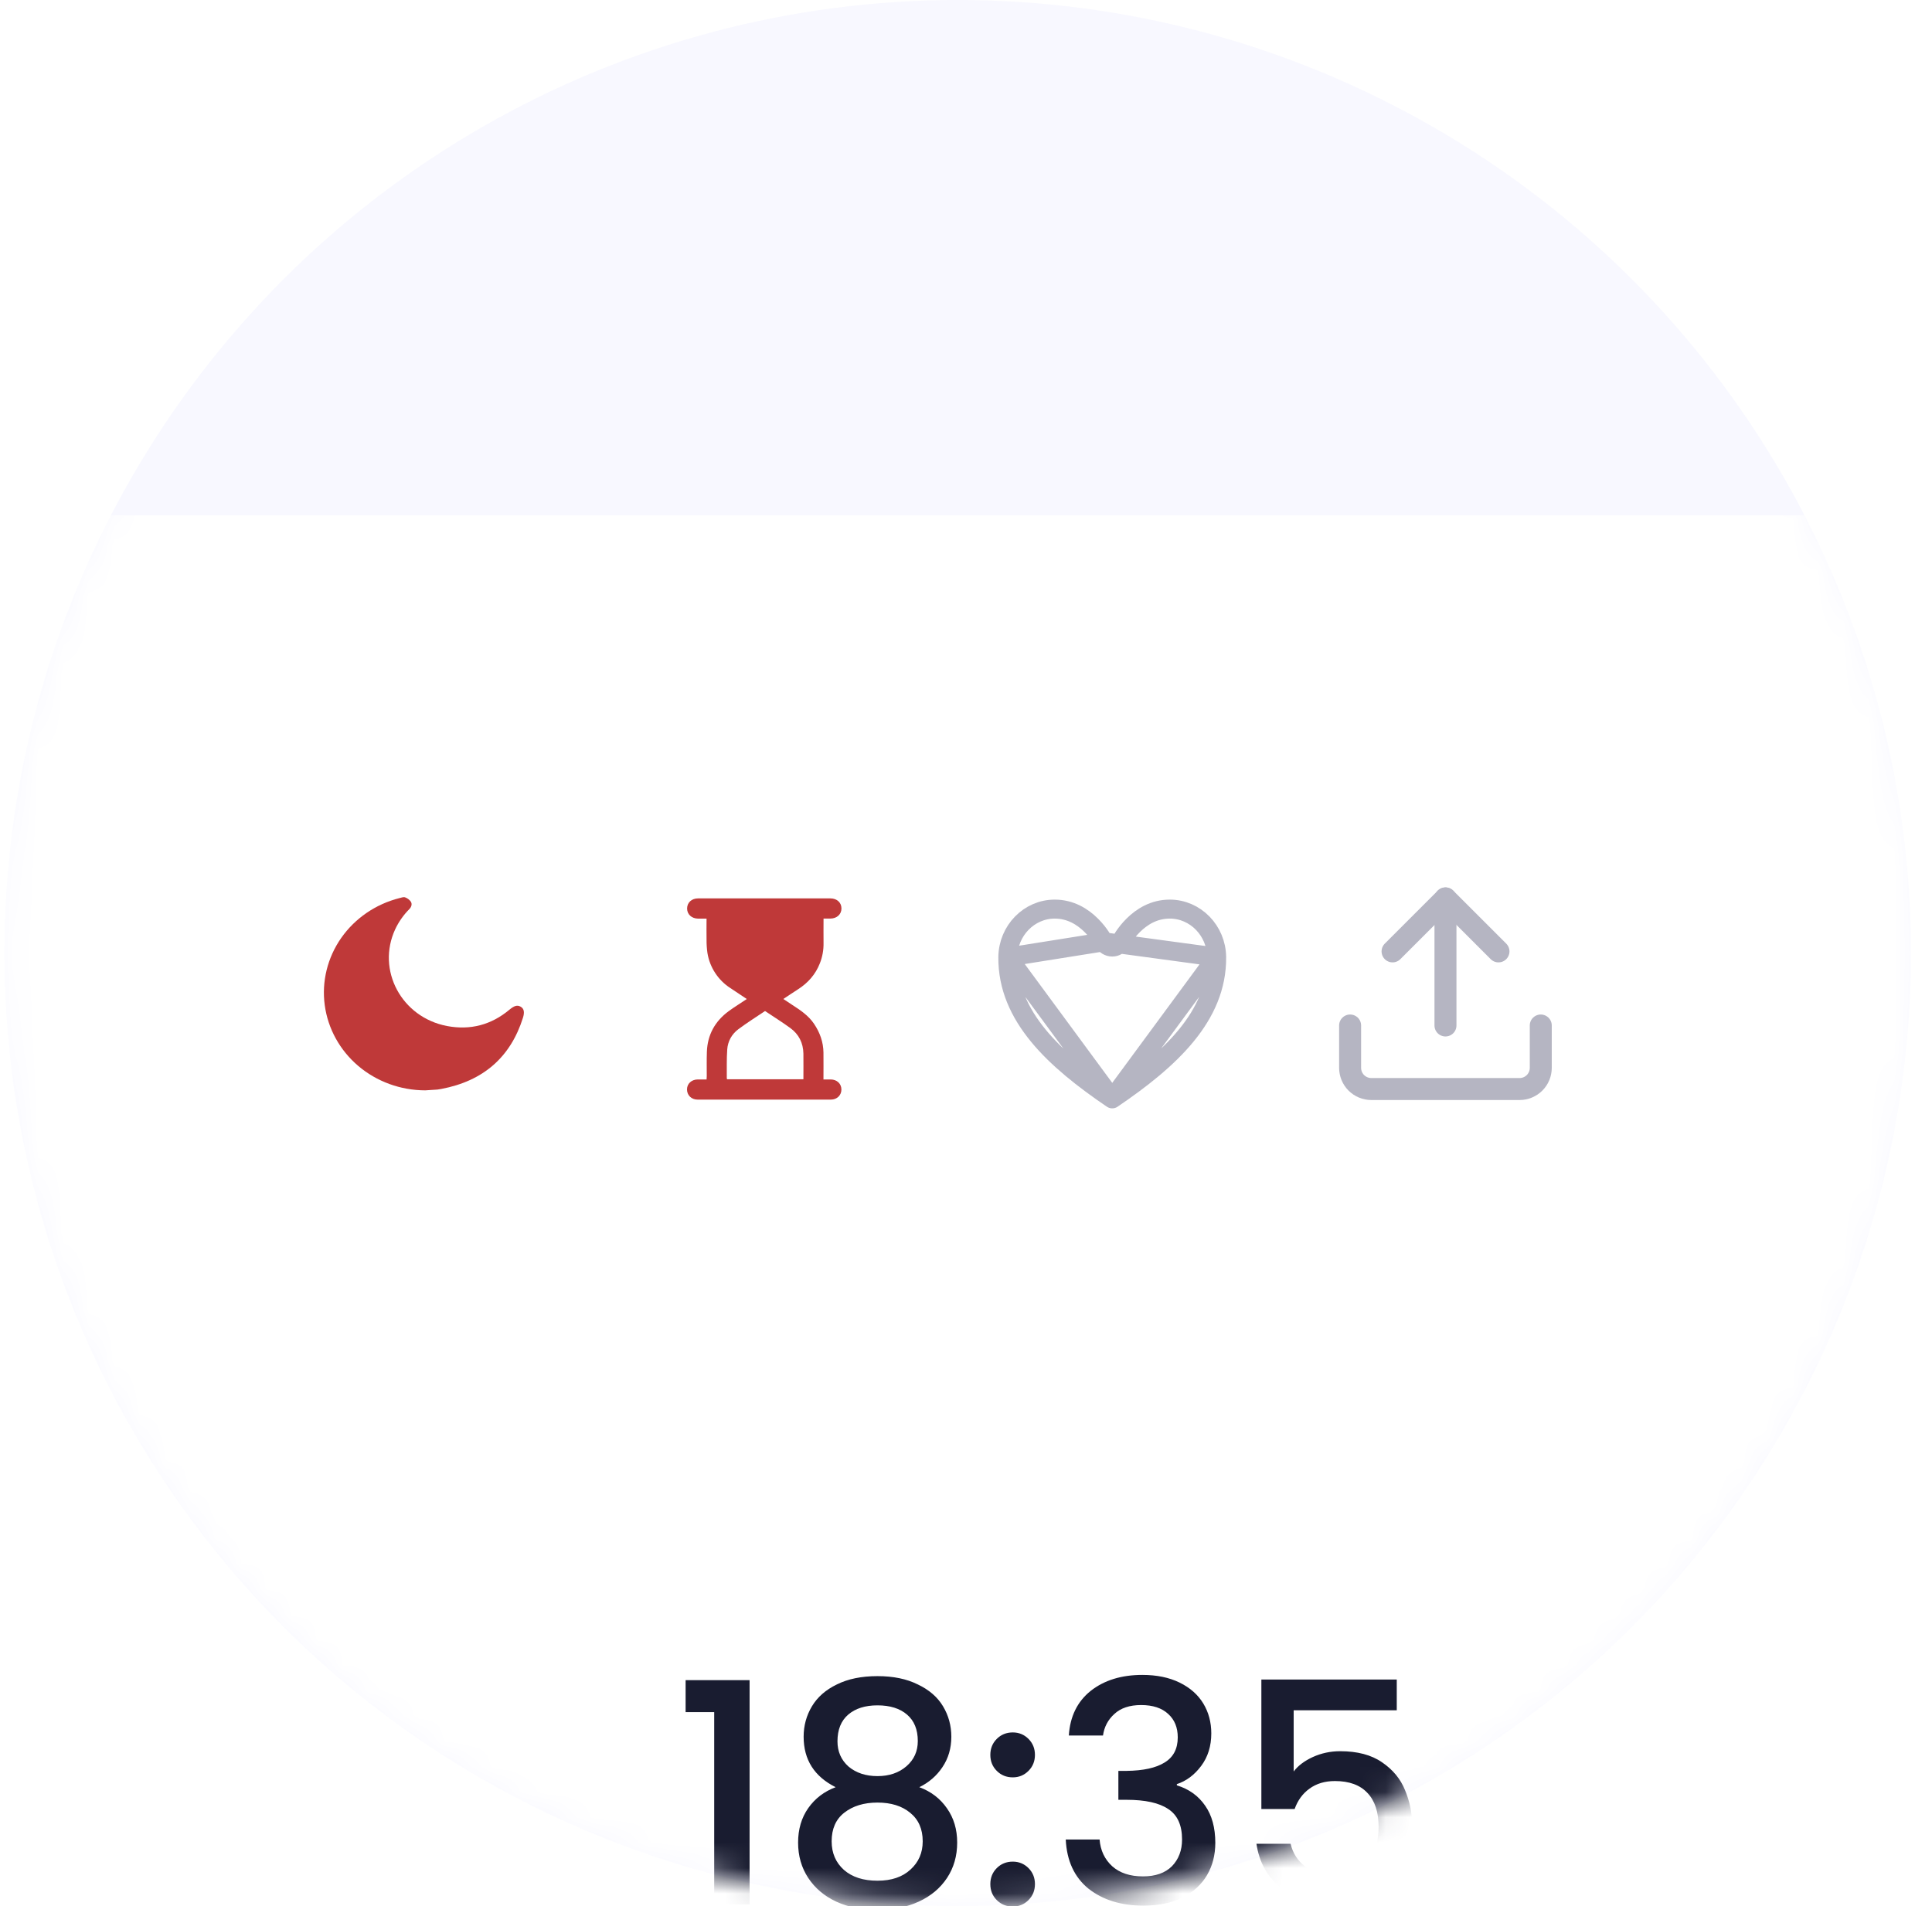 <svg width="76" height="75" viewBox="0 0 76 75" fill="none" xmlns="http://www.w3.org/2000/svg">
<circle cx="37.674" cy="37.5" r="37.5" fill="#F8F8FF"/>
<mask id="mask0_72_3730" style="mask-type:alpha" maskUnits="userSpaceOnUse" x="0" y="0" width="76" height="75">
<circle cx="37.674" cy="37.5" r="37.5" fill="#F8F8FF"/>
</mask>
<g mask="url(#mask0_72_3730)">
<g filter="url(#filter0_d_72_3730)">
<rect x="-178.826" y="6" width="376" height="122" rx="15.742" fill="white" shape-rendering="crispEdges"/>
<path d="M16.727 28.637C15.757 28.635 14.822 28.294 14.094 27.677C13.367 27.059 12.898 26.208 12.774 25.281C12.65 24.355 12.881 23.416 13.422 22.641C13.964 21.867 14.779 21.308 15.717 21.071C15.789 21.053 15.879 21.02 15.936 21.043C16.03 21.077 16.11 21.138 16.165 21.218C16.218 21.31 16.185 21.421 16.101 21.507C15.87 21.739 15.683 22.007 15.546 22.299C14.802 23.904 15.793 25.762 17.582 26.105C18.506 26.28 19.328 26.059 20.04 25.463C20.23 25.305 20.349 25.27 20.479 25.344C20.609 25.418 20.645 25.549 20.571 25.784C20.081 27.332 19.014 28.268 17.362 28.581C17.311 28.592 17.26 28.6 17.208 28.606C17.048 28.616 16.887 28.625 16.727 28.637Z" fill="#BF3939"/>
<path d="M29.377 25.043C29.15 24.892 28.938 24.754 28.727 24.61C28.489 24.456 28.287 24.254 28.132 24.016C27.977 23.779 27.874 23.512 27.829 23.233C27.804 23.058 27.792 22.881 27.794 22.704C27.788 22.436 27.794 22.166 27.794 21.88C27.679 21.88 27.57 21.88 27.46 21.88C27.207 21.876 27.029 21.713 27.029 21.482C27.029 21.25 27.206 21.084 27.458 21.084H32.666C32.922 21.084 33.098 21.245 33.101 21.475C33.104 21.706 32.924 21.876 32.665 21.878C32.58 21.878 32.494 21.878 32.396 21.878C32.396 22.208 32.392 22.524 32.396 22.84C32.401 23.113 32.352 23.384 32.252 23.637C32.081 24.074 31.787 24.408 31.393 24.66C31.206 24.78 31.021 24.905 30.815 25.042C30.937 25.125 31.047 25.198 31.158 25.27C31.48 25.479 31.8 25.689 32.021 26.017C32.253 26.36 32.387 26.734 32.393 27.149C32.397 27.495 32.393 27.842 32.393 28.208C32.493 28.208 32.587 28.208 32.679 28.208C32.922 28.211 33.097 28.373 33.099 28.602C33.101 28.829 32.926 29.001 32.686 29.001C30.937 29.001 29.188 29.001 27.439 29.001C27.198 29.001 27.025 28.828 27.025 28.601C27.025 28.374 27.203 28.211 27.446 28.208C27.558 28.208 27.669 28.208 27.795 28.208C27.798 28.16 27.801 28.116 27.802 28.073C27.802 27.756 27.796 27.438 27.807 27.123C27.83 26.449 28.128 25.915 28.668 25.518C28.895 25.354 29.13 25.209 29.377 25.043ZM30.095 25.516C29.742 25.754 29.382 25.979 29.043 26.233C28.918 26.325 28.814 26.444 28.738 26.58C28.663 26.717 28.619 26.868 28.608 27.023C28.581 27.401 28.593 27.781 28.59 28.16C28.592 28.174 28.596 28.188 28.604 28.201H31.604C31.604 27.859 31.608 27.525 31.604 27.191C31.596 26.774 31.425 26.429 31.089 26.185C30.768 25.951 30.432 25.742 30.095 25.516Z" fill="#BF3939"/>
<path d="M43.419 22.793C43.419 22.793 43.419 22.792 43.419 22.792L43.415 22.784C43.411 22.776 43.404 22.763 43.394 22.746C43.374 22.712 43.344 22.661 43.302 22.599C43.219 22.474 43.094 22.308 42.927 22.143C42.593 21.811 42.117 21.505 41.491 21.505C40.479 21.505 39.657 22.356 39.646 23.394L43.419 22.793ZM43.419 22.793C43.483 22.919 43.612 22.998 43.753 22.998C43.894 22.998 44.023 22.918 44.087 22.792L44.087 22.792L44.087 22.793L44.086 22.793C44.086 22.793 44.087 22.792 44.087 22.792L44.087 22.792L44.091 22.784C44.095 22.776 44.102 22.763 44.112 22.746C44.132 22.712 44.162 22.661 44.204 22.599C44.287 22.474 44.412 22.308 44.579 22.143C44.913 21.811 45.389 21.505 46.015 21.505C47.027 21.505 47.849 22.356 47.86 23.394L43.419 22.793ZM43.753 28.972L43.753 28.972L43.753 28.972C46.009 27.44 47.883 25.727 47.86 23.394L43.753 28.972ZM43.753 28.972C41.496 27.44 39.623 25.727 39.646 23.394L43.753 28.972Z" stroke="#B5B5C2" stroke-width="0.747" stroke-linecap="round" stroke-linejoin="round"/>
<g clip-path="url(#clip0_72_3730)">
<path d="M60.61 26.085V27.751C60.61 27.972 60.523 28.184 60.366 28.341C60.21 28.497 59.998 28.585 59.777 28.585H53.944C53.723 28.585 53.511 28.497 53.354 28.341C53.198 28.184 53.11 27.972 53.11 27.751V26.085" stroke="#B5B5C2" stroke-width="0.865" stroke-linecap="round" stroke-linejoin="round"/>
<path d="M58.946 23.169L56.863 21.086L54.78 23.169" stroke="#B5B5C2" stroke-width="0.865" stroke-linecap="round" stroke-linejoin="round"/>
<path d="M56.861 26.084V21.084" stroke="#B5B5C2" stroke-width="0.865" stroke-linecap="round" stroke-linejoin="round"/>
</g>
<g clip-path="url(#clip1_72_3730)">
<path d="M10.396 56.261C10.339 55.172 10.282 54.083 10.226 52.994C10.21 52.695 10.327 52.6 10.592 52.719C10.857 52.828 11.111 52.959 11.355 53.111C11.732 53.366 11.87 53.787 12.002 54.207C12.308 55.19 12.628 56.173 12.937 57.158C13.012 57.399 13.15 57.555 13.395 57.619C13.594 57.67 13.789 57.738 13.985 57.805C14.941 58.132 15.572 58.822 15.991 59.732C16.111 59.995 16.04 60.258 15.836 60.464C15.745 60.561 15.628 60.628 15.5 60.656C15.372 60.684 15.238 60.671 15.117 60.62C14.171 60.279 13.226 59.937 12.28 59.594C10.671 59.012 9.063 58.426 7.451 57.849C6.556 57.532 6.024 56.764 6.05 55.798C6.064 55.267 6.075 54.735 6.088 54.203C6.094 53.913 6.202 53.834 6.465 53.931C6.727 54.027 7.008 54.114 7.269 54.23C7.367 54.278 7.443 54.361 7.482 54.464C7.616 54.855 7.735 55.252 7.848 55.651C7.864 55.727 7.901 55.796 7.954 55.852C8.007 55.907 8.074 55.947 8.147 55.965C8.76 56.166 9.37 56.379 9.98 56.589C10.319 56.703 10.413 56.631 10.396 56.261Z" fill="#B5B5C2"/>
</g>
<rect x="-25.951" y="66.856" width="42" height="3" rx="1.5" fill="#D9D9D9"/>
<path d="M26.97 53.102V51.843H29.487V60.668H28.095V53.102H26.97ZM32.872 56.056C32.033 55.636 31.613 54.974 31.613 54.071C31.613 53.635 31.722 53.236 31.94 52.872C32.158 52.509 32.484 52.223 32.92 52.013C33.356 51.795 33.889 51.686 34.518 51.686C35.139 51.686 35.668 51.795 36.104 52.013C36.548 52.223 36.879 52.509 37.096 52.872C37.314 53.236 37.423 53.635 37.423 54.071C37.423 54.523 37.306 54.922 37.072 55.269C36.846 55.608 36.544 55.87 36.164 56.056C36.624 56.225 36.987 56.504 37.254 56.891C37.52 57.27 37.653 57.718 37.653 58.235C37.653 58.759 37.52 59.223 37.254 59.627C36.987 60.03 36.616 60.341 36.14 60.559C35.664 60.777 35.123 60.886 34.518 60.886C33.913 60.886 33.372 60.777 32.896 60.559C32.428 60.341 32.061 60.03 31.794 59.627C31.528 59.223 31.395 58.759 31.395 58.235C31.395 57.71 31.528 57.258 31.794 56.879C32.061 56.5 32.42 56.225 32.872 56.056ZM36.104 54.24C36.104 53.788 35.963 53.441 35.68 53.199C35.398 52.957 35.01 52.836 34.518 52.836C34.034 52.836 33.651 52.957 33.368 53.199C33.086 53.441 32.944 53.792 32.944 54.252C32.944 54.656 33.09 54.987 33.38 55.245C33.679 55.495 34.058 55.62 34.518 55.62C34.978 55.62 35.357 55.491 35.656 55.233C35.955 54.974 36.104 54.644 36.104 54.24ZM34.518 56.661C33.986 56.661 33.55 56.794 33.211 57.06C32.88 57.319 32.715 57.694 32.715 58.186C32.715 58.646 32.876 59.022 33.199 59.312C33.522 59.594 33.961 59.736 34.518 59.736C35.067 59.736 35.498 59.59 35.813 59.3C36.136 59.009 36.297 58.638 36.297 58.186C36.297 57.702 36.132 57.327 35.801 57.06C35.478 56.794 35.051 56.661 34.518 56.661ZM39.84 60.752C39.59 60.752 39.38 60.668 39.211 60.498C39.041 60.329 38.957 60.119 38.957 59.869C38.957 59.619 39.041 59.409 39.211 59.239C39.38 59.07 39.59 58.985 39.84 58.985C40.083 58.985 40.288 59.07 40.458 59.239C40.627 59.409 40.712 59.619 40.712 59.869C40.712 60.119 40.627 60.329 40.458 60.498C40.288 60.668 40.083 60.752 39.84 60.752ZM39.84 55.669C39.59 55.669 39.38 55.584 39.211 55.414C39.041 55.245 38.957 55.035 38.957 54.785C38.957 54.535 39.041 54.325 39.211 54.155C39.38 53.986 39.59 53.901 39.84 53.901C40.083 53.901 40.288 53.986 40.458 54.155C40.627 54.325 40.712 54.535 40.712 54.785C40.712 55.035 40.627 55.245 40.458 55.414C40.288 55.584 40.083 55.669 39.84 55.669ZM42.045 54.022C42.093 53.272 42.38 52.687 42.904 52.267C43.437 51.847 44.115 51.638 44.938 51.638C45.503 51.638 45.991 51.739 46.403 51.94C46.814 52.142 47.125 52.416 47.335 52.763C47.544 53.11 47.649 53.502 47.649 53.938C47.649 54.438 47.516 54.866 47.25 55.221C46.984 55.576 46.665 55.814 46.294 55.935V55.983C46.77 56.129 47.141 56.395 47.407 56.782C47.673 57.161 47.807 57.65 47.807 58.247C47.807 58.723 47.698 59.147 47.48 59.518C47.262 59.889 46.939 60.184 46.511 60.401C46.084 60.611 45.571 60.716 44.974 60.716C44.103 60.716 43.385 60.494 42.82 60.05C42.263 59.599 41.964 58.953 41.924 58.114H43.255C43.288 58.541 43.453 58.892 43.752 59.167C44.05 59.433 44.454 59.566 44.962 59.566C45.454 59.566 45.834 59.433 46.1 59.167C46.366 58.892 46.499 58.541 46.499 58.114C46.499 57.549 46.318 57.149 45.955 56.915C45.6 56.673 45.051 56.552 44.308 56.552H43.994V55.414H44.321C44.974 55.406 45.471 55.297 45.809 55.087C46.156 54.878 46.33 54.547 46.33 54.095C46.33 53.708 46.205 53.401 45.955 53.175C45.705 52.941 45.349 52.824 44.889 52.824C44.438 52.824 44.087 52.941 43.836 53.175C43.586 53.401 43.437 53.683 43.389 54.022H42.045ZM54.945 53.03H50.89V55.438C51.06 55.213 51.31 55.023 51.641 54.87C51.98 54.716 52.339 54.64 52.718 54.64C53.396 54.64 53.945 54.785 54.364 55.075C54.792 55.366 55.095 55.733 55.272 56.177C55.458 56.621 55.551 57.089 55.551 57.581C55.551 58.178 55.434 58.711 55.2 59.179C54.974 59.639 54.631 60.002 54.171 60.268C53.719 60.535 53.162 60.668 52.5 60.668C51.621 60.668 50.914 60.45 50.382 60.014C49.849 59.578 49.531 59.001 49.426 58.283H50.769C50.858 58.662 51.056 58.965 51.362 59.191C51.669 59.409 52.052 59.518 52.512 59.518C53.085 59.518 53.513 59.344 53.795 58.997C54.086 58.65 54.231 58.19 54.231 57.617C54.231 57.036 54.086 56.593 53.795 56.286C53.505 55.971 53.077 55.814 52.512 55.814C52.117 55.814 51.782 55.915 51.508 56.116C51.241 56.31 51.048 56.576 50.927 56.915H49.619V51.819H54.945V53.03Z" fill="#191C30"/>
<path d="M29.212 66.936C28.95 66.936 28.712 66.982 28.5 67.074C28.288 67.162 28.108 67.293 27.96 67.468C27.813 67.639 27.7 67.849 27.621 68.098C27.543 68.342 27.504 68.619 27.504 68.928C27.504 69.333 27.566 69.686 27.691 69.986C27.82 70.286 28.009 70.516 28.258 70.678C28.511 70.839 28.827 70.92 29.205 70.92C29.422 70.92 29.627 70.901 29.821 70.864C30.015 70.828 30.204 70.781 30.388 70.726V71.266C30.204 71.335 30.012 71.385 29.814 71.418C29.62 71.45 29.388 71.466 29.116 71.466C28.613 71.466 28.193 71.362 27.857 71.155C27.52 70.947 27.266 70.652 27.096 70.269C26.93 69.887 26.847 69.437 26.847 68.921C26.847 68.547 26.898 68.206 26.999 67.897C27.105 67.588 27.257 67.321 27.455 67.095C27.658 66.869 27.907 66.696 28.203 66.576C28.498 66.451 28.837 66.389 29.219 66.389C29.473 66.389 29.717 66.415 29.952 66.465C30.188 66.516 30.397 66.587 30.582 66.68L30.333 67.205C30.181 67.136 30.01 67.074 29.821 67.019C29.637 66.963 29.434 66.936 29.212 66.936ZM33.942 68.201H32.732V71.397H32.13V68.201H30.933V67.689H33.942V68.201ZM36.077 67.627C36.529 67.627 36.863 67.726 37.08 67.925C37.297 68.123 37.405 68.439 37.405 68.872V71.397H36.962L36.845 70.871H36.817C36.711 71.005 36.6 71.118 36.485 71.21C36.374 71.298 36.245 71.362 36.098 71.404C35.955 71.445 35.779 71.466 35.572 71.466C35.351 71.466 35.15 71.427 34.97 71.349C34.795 71.27 34.657 71.15 34.555 70.989C34.454 70.823 34.403 70.615 34.403 70.366C34.403 69.997 34.548 69.714 34.839 69.516C35.129 69.313 35.577 69.202 36.181 69.184L36.81 69.163V68.942C36.81 68.632 36.743 68.418 36.609 68.298C36.476 68.178 36.287 68.118 36.042 68.118C35.849 68.118 35.664 68.148 35.489 68.208C35.314 68.264 35.15 68.328 34.998 68.402L34.811 67.945C34.972 67.858 35.164 67.784 35.385 67.724C35.606 67.659 35.837 67.627 36.077 67.627ZM36.257 69.606C35.796 69.624 35.475 69.698 35.295 69.827C35.12 69.956 35.032 70.138 35.032 70.373C35.032 70.581 35.095 70.733 35.219 70.83C35.348 70.927 35.512 70.975 35.71 70.975C36.024 70.975 36.284 70.89 36.492 70.719C36.699 70.544 36.803 70.276 36.803 69.917V69.585L36.257 69.606ZM42.527 67.689V71.397H41.981V69.031C41.981 68.934 41.983 68.833 41.988 68.727C41.997 68.621 42.006 68.517 42.015 68.416H41.995L40.784 71.397H40.272L39.096 68.416H39.076C39.085 68.517 39.09 68.621 39.09 68.727C39.094 68.833 39.096 68.942 39.096 69.052V71.397H38.55V67.689H39.359L40.528 70.671L41.718 67.689H42.527ZM43.517 69.17C43.517 68.63 43.57 68.171 43.676 67.793C43.787 67.41 43.955 67.106 44.181 66.88C44.412 66.65 44.707 66.495 45.066 66.417C45.366 66.352 45.659 66.295 45.945 66.244C46.231 66.193 46.498 66.147 46.747 66.106L46.851 66.638C46.731 66.657 46.597 66.68 46.45 66.707C46.302 66.73 46.152 66.756 46 66.783C45.848 66.806 45.7 66.832 45.557 66.859C45.419 66.882 45.297 66.906 45.191 66.929C45.039 66.961 44.903 67.016 44.783 67.095C44.663 67.168 44.559 67.27 44.471 67.399C44.389 67.528 44.322 67.687 44.271 67.876C44.22 68.065 44.19 68.289 44.181 68.547H44.222C44.287 68.46 44.375 68.37 44.485 68.277C44.601 68.185 44.737 68.107 44.893 68.042C45.055 67.978 45.237 67.945 45.44 67.945C45.763 67.945 46.03 68.017 46.242 68.16C46.459 68.298 46.62 68.492 46.726 68.741C46.837 68.99 46.892 69.28 46.892 69.612C46.892 70.023 46.821 70.366 46.678 70.643C46.535 70.92 46.337 71.127 46.083 71.266C45.83 71.399 45.534 71.466 45.198 71.466C44.944 71.466 44.714 71.418 44.506 71.321C44.299 71.219 44.121 71.072 43.974 70.878C43.826 70.684 43.713 70.445 43.635 70.159C43.556 69.873 43.517 69.543 43.517 69.17ZM45.246 70.961C45.449 70.961 45.624 70.92 45.772 70.837C45.924 70.754 46.042 70.618 46.125 70.429C46.208 70.24 46.249 69.988 46.249 69.675C46.249 69.296 46.178 68.999 46.035 68.782C45.896 68.561 45.666 68.45 45.343 68.45C45.14 68.45 44.956 68.496 44.79 68.589C44.624 68.676 44.485 68.778 44.375 68.893C44.264 69.008 44.186 69.105 44.139 69.184C44.139 69.409 44.156 69.629 44.188 69.841C44.22 70.053 44.276 70.244 44.354 70.415C44.437 70.581 44.55 70.715 44.693 70.816C44.84 70.913 45.025 70.961 45.246 70.961ZM47.27 67.689H47.92L48.723 69.799C48.769 69.924 48.81 70.044 48.847 70.159C48.889 70.274 48.926 70.387 48.958 70.498C48.99 70.604 49.016 70.708 49.034 70.809H49.062C49.09 70.694 49.133 70.544 49.193 70.359C49.253 70.17 49.315 69.981 49.38 69.792L50.134 67.689H50.791L49.193 71.909C49.106 72.139 49.002 72.34 48.882 72.511C48.767 72.686 48.624 72.82 48.453 72.912C48.287 73.009 48.084 73.057 47.844 73.057C47.734 73.057 47.637 73.05 47.554 73.036C47.471 73.027 47.399 73.016 47.34 73.002V72.517C47.39 72.527 47.45 72.536 47.519 72.545C47.593 72.554 47.669 72.559 47.748 72.559C47.891 72.559 48.013 72.531 48.114 72.476C48.22 72.425 48.31 72.349 48.384 72.248C48.458 72.151 48.52 72.036 48.571 71.902L48.764 71.411L47.27 67.689ZM54.064 71.397H53.449V68.194H52.356C52.31 68.78 52.252 69.28 52.183 69.695C52.114 70.106 52.026 70.44 51.92 70.698C51.814 70.957 51.687 71.146 51.54 71.266C51.392 71.385 51.219 71.445 51.021 71.445C50.961 71.445 50.901 71.441 50.841 71.432C50.786 71.427 50.74 71.415 50.703 71.397V70.941C50.73 70.95 50.76 70.957 50.793 70.961C50.825 70.966 50.857 70.968 50.889 70.968C50.991 70.968 51.083 70.927 51.166 70.844C51.249 70.761 51.323 70.634 51.388 70.463C51.457 70.293 51.519 70.078 51.574 69.82C51.63 69.557 51.678 69.248 51.719 68.893C51.761 68.538 51.798 68.137 51.83 67.689H54.064V71.397Z" fill="#B5B5C2"/>
</g>
</g>
<defs>
<filter id="filter0_d_72_3730" x="-196.551" y="2.542" width="411.449" height="157.449" filterUnits="userSpaceOnUse" color-interpolation-filters="sRGB">
<feFlood flood-opacity="0" result="BackgroundImageFix"/>
<feColorMatrix in="SourceAlpha" type="matrix" values="0 0 0 0 0 0 0 0 0 0 0 0 0 0 0 0 0 0 127 0" result="hardAlpha"/>
<feOffset dy="14.266"/>
<feGaussianBlur stdDeviation="8.862"/>
<feComposite in2="hardAlpha" operator="out"/>
<feColorMatrix type="matrix" values="0 0 0 0 0.614 0 0 0 0 0.664 0 0 0 0 0.812 0 0 0 0.5 0"/>
<feBlend mode="normal" in2="BackgroundImageFix" result="effect1_dropShadow_72_3730"/>
<feBlend mode="normal" in="SourceGraphic" in2="effect1_dropShadow_72_3730" result="shape"/>
</filter>
<clipPath id="clip0_72_3730">
<rect width="10" height="10" fill="white" transform="translate(51.861 19.834)"/>
</clipPath>
<clipPath id="clip1_72_3730">
<rect width="10" height="8" fill="white" transform="translate(6.049 52.668)"/>
</clipPath>
</defs>
</svg>
